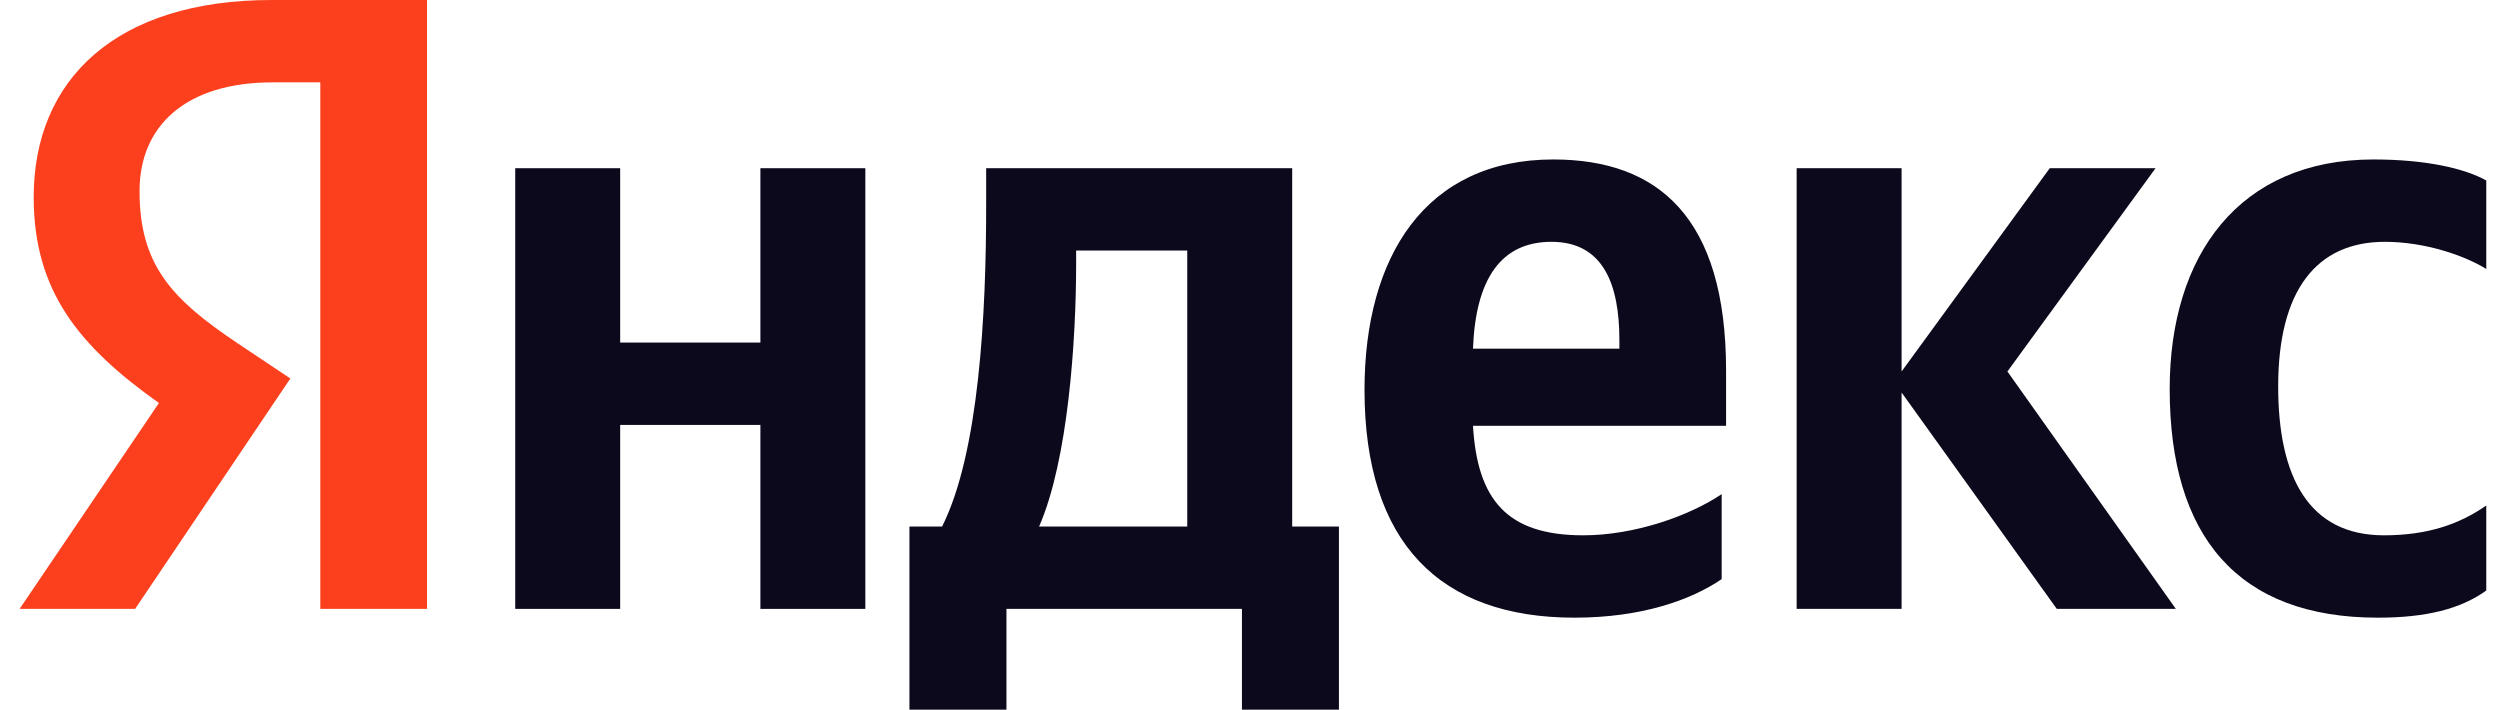 <svg width="88" height="25" viewBox="0 0 88 25" fill="none" xmlns="http://www.w3.org/2000/svg">
<path d="M11.275 2.899H9.599C6.526 2.899 4.912 4.441 4.912 6.723C4.912 9.314 6.029 10.516 8.326 12.058L10.22 13.323L4.756 21.433H0.69L5.595 14.186C2.77 12.181 1.186 10.239 1.186 6.939C1.186 2.807 4.073 2.47955e-05 9.568 2.47955e-05H15.032V21.433H11.275V2.899Z" fill="#FC3F1D"/>
<path d="M41.791 18.535H36.576C37.6 16.191 37.88 11.966 37.88 9.283V8.82H41.791V18.535ZM45.485 5.921H34.713V7.247C34.713 11.04 34.465 15.944 33.161 18.535H32.012V24.98H35.427V21.433H43.716V24.98H47.13V18.535H45.485V5.921Z" fill="#0C091C"/>
<path d="M26.766 12.058H21.83V5.921H18.136V21.433H21.83V14.957H26.766V21.433H30.46V5.921H26.766V12.058Z" fill="#0C091C"/>
<path d="M83.948 8.512C85.376 8.512 86.772 9.005 87.517 9.468V6.353C86.741 5.921 85.376 5.613 83.544 5.613C78.826 5.613 76.373 8.974 76.373 13.693C76.373 18.874 78.763 21.742 83.699 21.742C85.407 21.742 86.617 21.434 87.517 20.786V17.794C86.586 18.442 85.469 18.843 83.916 18.843C81.278 18.843 80.192 16.808 80.192 13.6C80.192 10.239 81.526 8.512 83.948 8.512Z" fill="#0C091C"/>
<path d="M75.876 5.921H72.151L66.936 13.076V5.921H63.242V21.433H66.936V13.816L72.399 21.433H76.59L70.661 13.076L75.876 5.921Z" fill="#0C091C"/>
<path d="M57.002 12.274H51.849C51.942 9.807 52.842 8.512 54.612 8.512C56.443 8.512 57.002 10.023 57.002 11.966V12.274ZM54.674 5.613C50.173 5.613 48.031 9.036 48.031 13.724C48.031 19.121 50.7 21.742 55.419 21.742C57.778 21.742 59.517 21.125 60.603 20.385V17.394C59.454 18.165 57.53 18.843 55.729 18.843C53.029 18.843 52.004 17.579 51.849 14.988H60.758V13.045C60.758 7.648 58.368 5.613 54.674 5.613Z" fill="#0C091C"/>
</svg>
